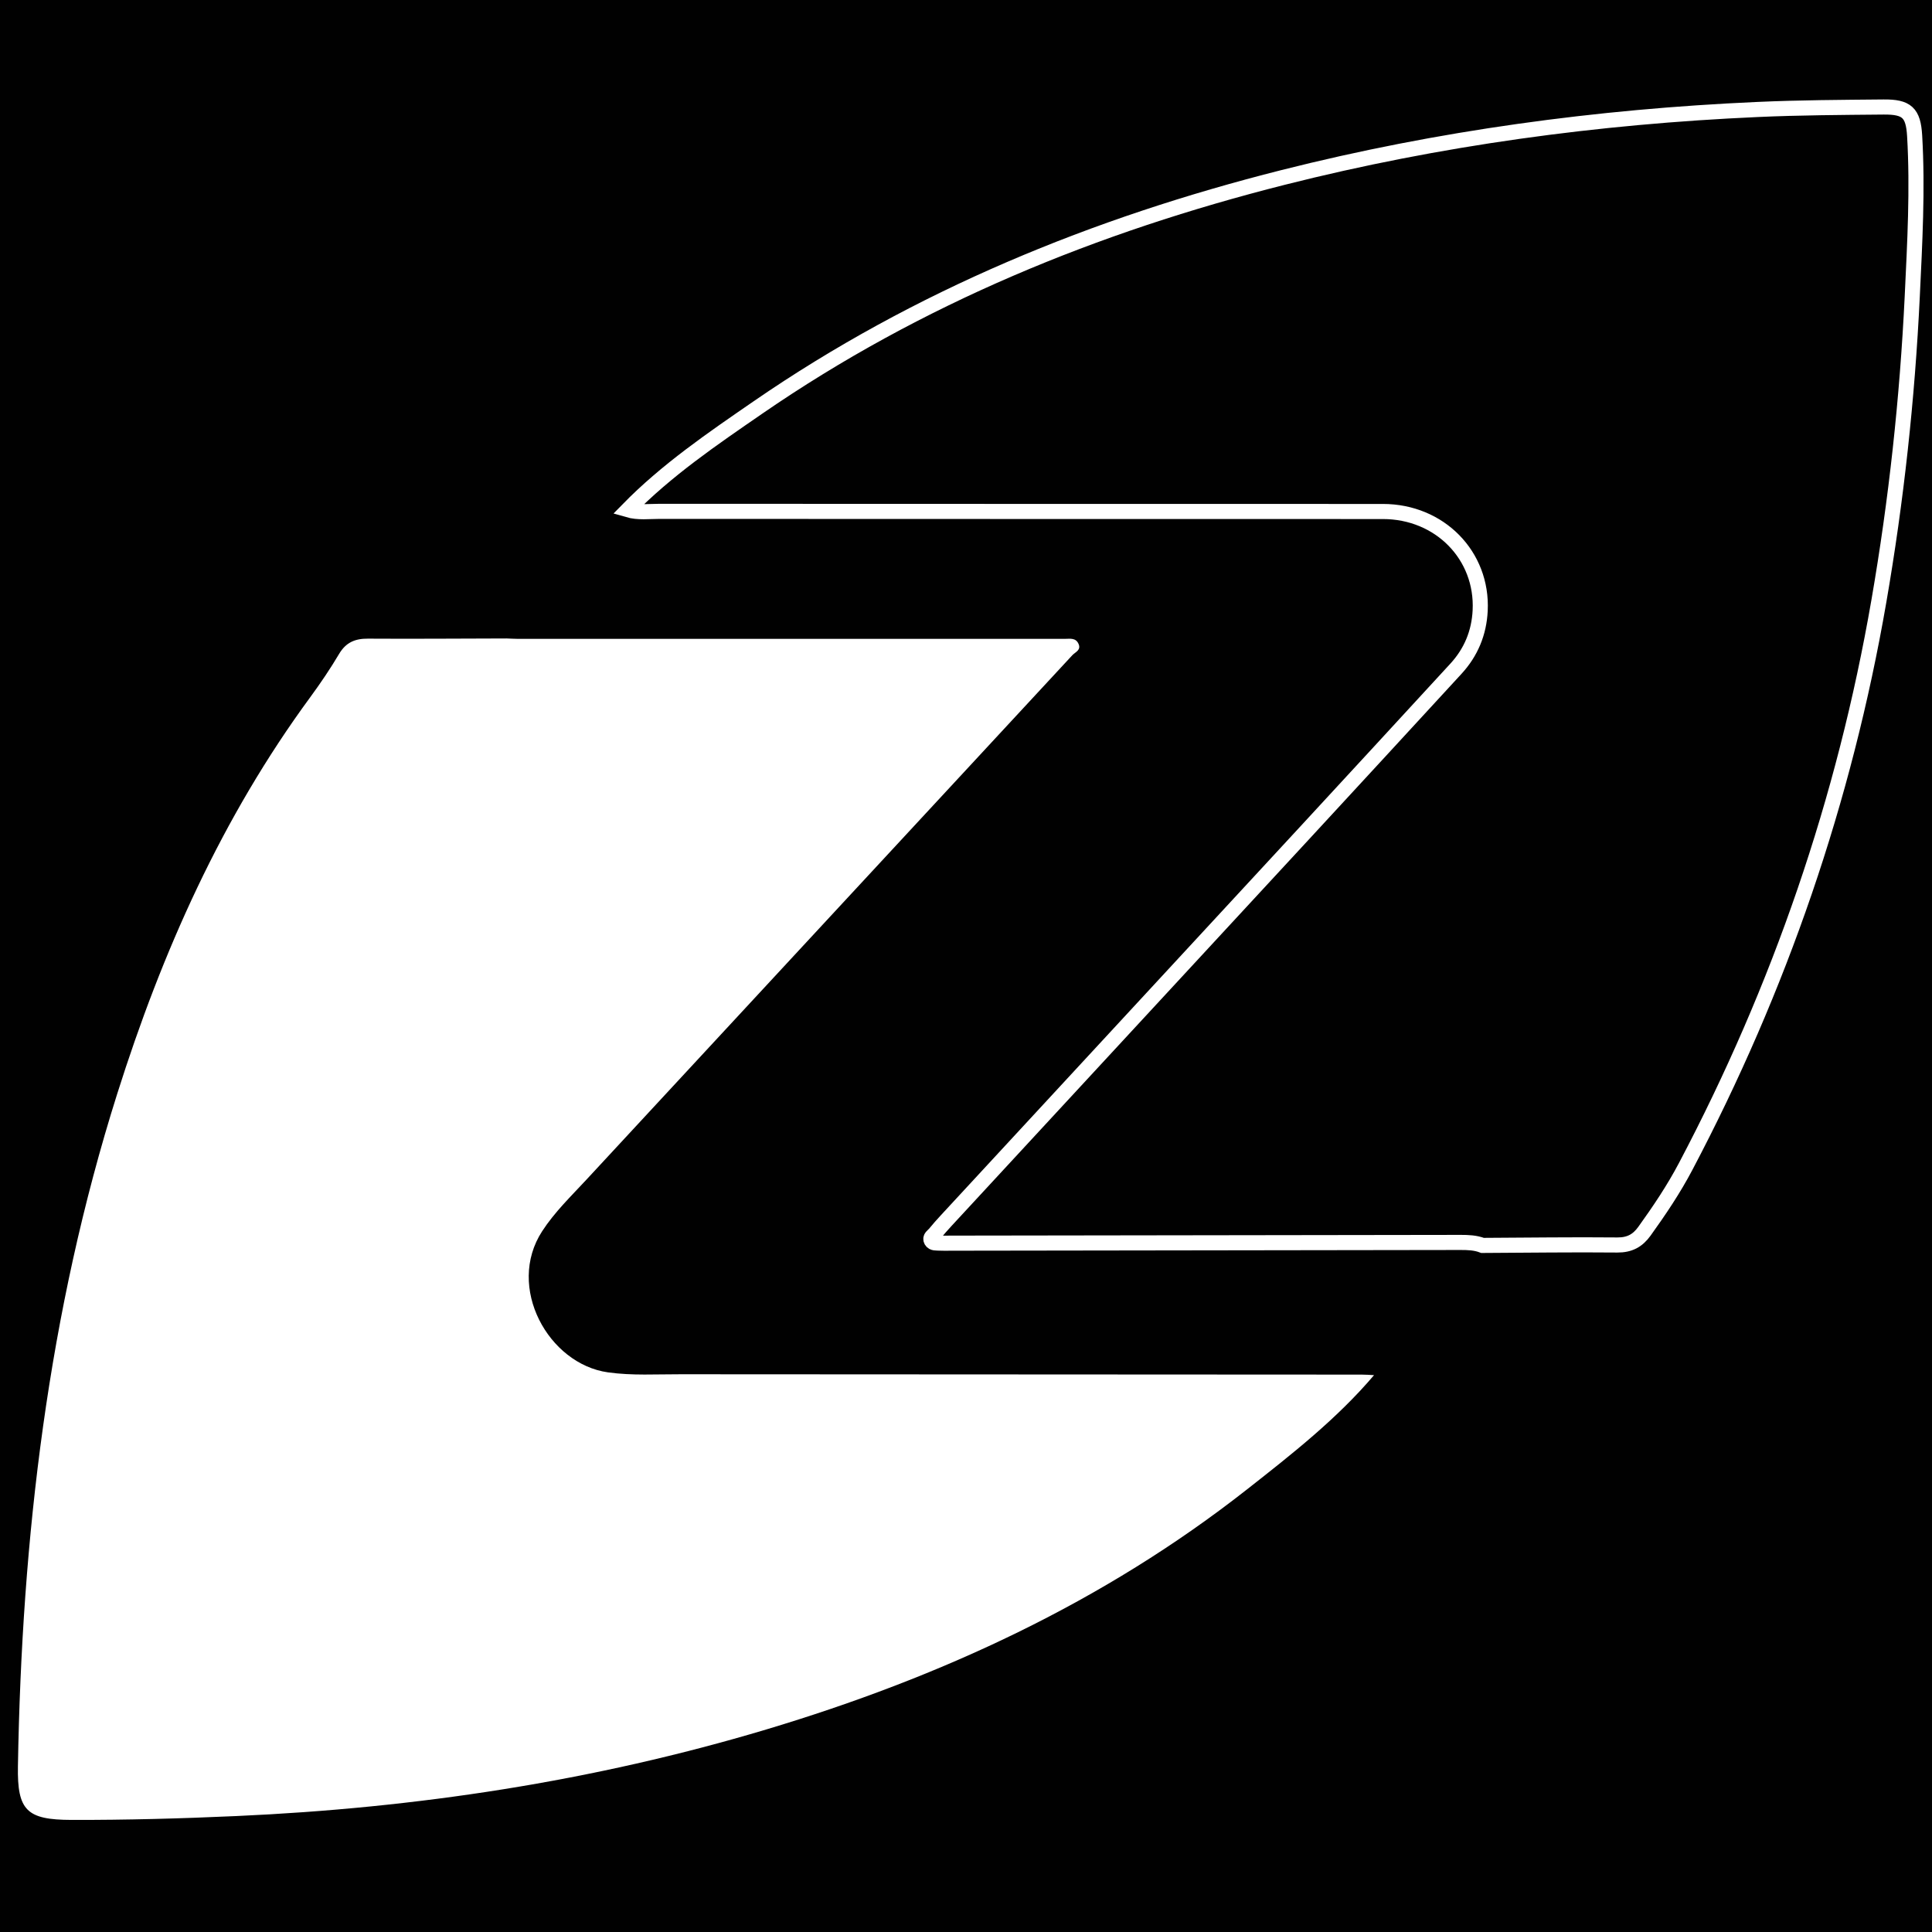 <?xml version="1.0" encoding="utf-8"?>
<!-- Generator: Adobe Illustrator 16.0.0, SVG Export Plug-In . SVG Version: 6.00 Build 0)  -->
<!DOCTYPE svg PUBLIC "-//W3C//DTD SVG 1.1//EN" "http://www.w3.org/Graphics/SVG/1.1/DTD/svg11.dtd">
<svg version="1.1" id="Layer_1" xmlns="http://www.w3.org/2000/svg" xmlns:xlink="http://www.w3.org/1999/xlink" x="0px" y="0px"
	 width="192px" height="192px" viewBox="0 0 192 192" enable-background="new 0 0 192 192" xml:space="preserve">
<rect fill="#010101" width="192" height="192"/>
<path fill="#FFFFFF" d="M136.55,136.661c-3.688,4.343-8.145,7.833-12.596,11.332c-14.298,11.239-30.487,18.69-47.811,23.882
	c-17.196,5.147-34.786,7.806-52.689,8.604c-5.449,0.246-10.901,0.395-16.353,0.382c-4.434-0.013-5.397-0.921-5.319-5.341
	c0.383-22.703,2.992-45.071,9.869-66.827c4.452-14.095,10.394-27.446,19.192-39.421c1.018-1.388,1.989-2.822,2.864-4.3
	c0.675-1.132,1.583-1.513,2.85-1.504c4.597,0.029,9.19-0.009,13.782-0.019c0.37,0.01,0.737,0.039,1.107,0.039
	c18.125,0,36.251,0,54.379,0c0.507,0,1.077-0.129,1.356,0.493c0.286,0.627-0.324,0.824-0.607,1.125
	c-16.092,17.38-32.205,34.743-48.295,52.125c-1.528,1.649-3.155,3.212-4.397,5.121c-3.619,5.564,0.619,13.202,6.536,14.031
	c2.418,0.338,4.83,0.18,7.244,0.188c22.554,0.015,45.11,0.021,67.666,0.035C135.737,136.604,136.145,136.641,136.55,136.661"/>
<path fill="none" stroke="#FFFFFF" stroke-width="1.5" stroke-miterlimit="10" d="M62.383,50.662
	c3.868-3.955,8.413-7.049,12.939-10.166c15.926-10.967,33.525-18.143,52.196-22.863c15.47-3.911,31.199-6.04,47.129-6.752
	c4.176-0.188,8.358-0.208,12.539-0.247c2.308-0.021,2.952,0.556,3.088,2.853c0.313,5.328,0.015,10.654-0.237,15.977
	c-0.489,10.164-1.583,20.26-3.319,30.287c-3.415,19.742-9.857,38.461-19.202,56.177c-1.186,2.253-2.607,4.363-4.092,6.429
	c-0.671,0.936-1.474,1.375-2.687,1.369c-4.467-0.044-8.935,0.021-13.403,0.042c-0.704-0.271-1.433-0.296-2.178-0.296
	c-16.901,0.03-33.807,0.052-50.707,0.072c-0.368,0-0.74,0.015-1.105-0.006c-0.276-0.023-0.627,0.043-0.787-0.231
	c-0.188-0.331,0.171-0.504,0.337-0.704c0.359-0.447,0.747-0.872,1.134-1.297c11.858-12.827,23.721-25.646,35.574-38.475
	c5.037-5.452,10.064-10.91,15.088-16.374c1.497-1.628,2.301-3.568,2.408-5.778c0.269-5.471-4.016-9.847-9.67-9.847
	c-23.959-0.007-47.922,0-71.883-0.015C64.497,50.817,63.427,50.967,62.383,50.662z"/>
</svg>
